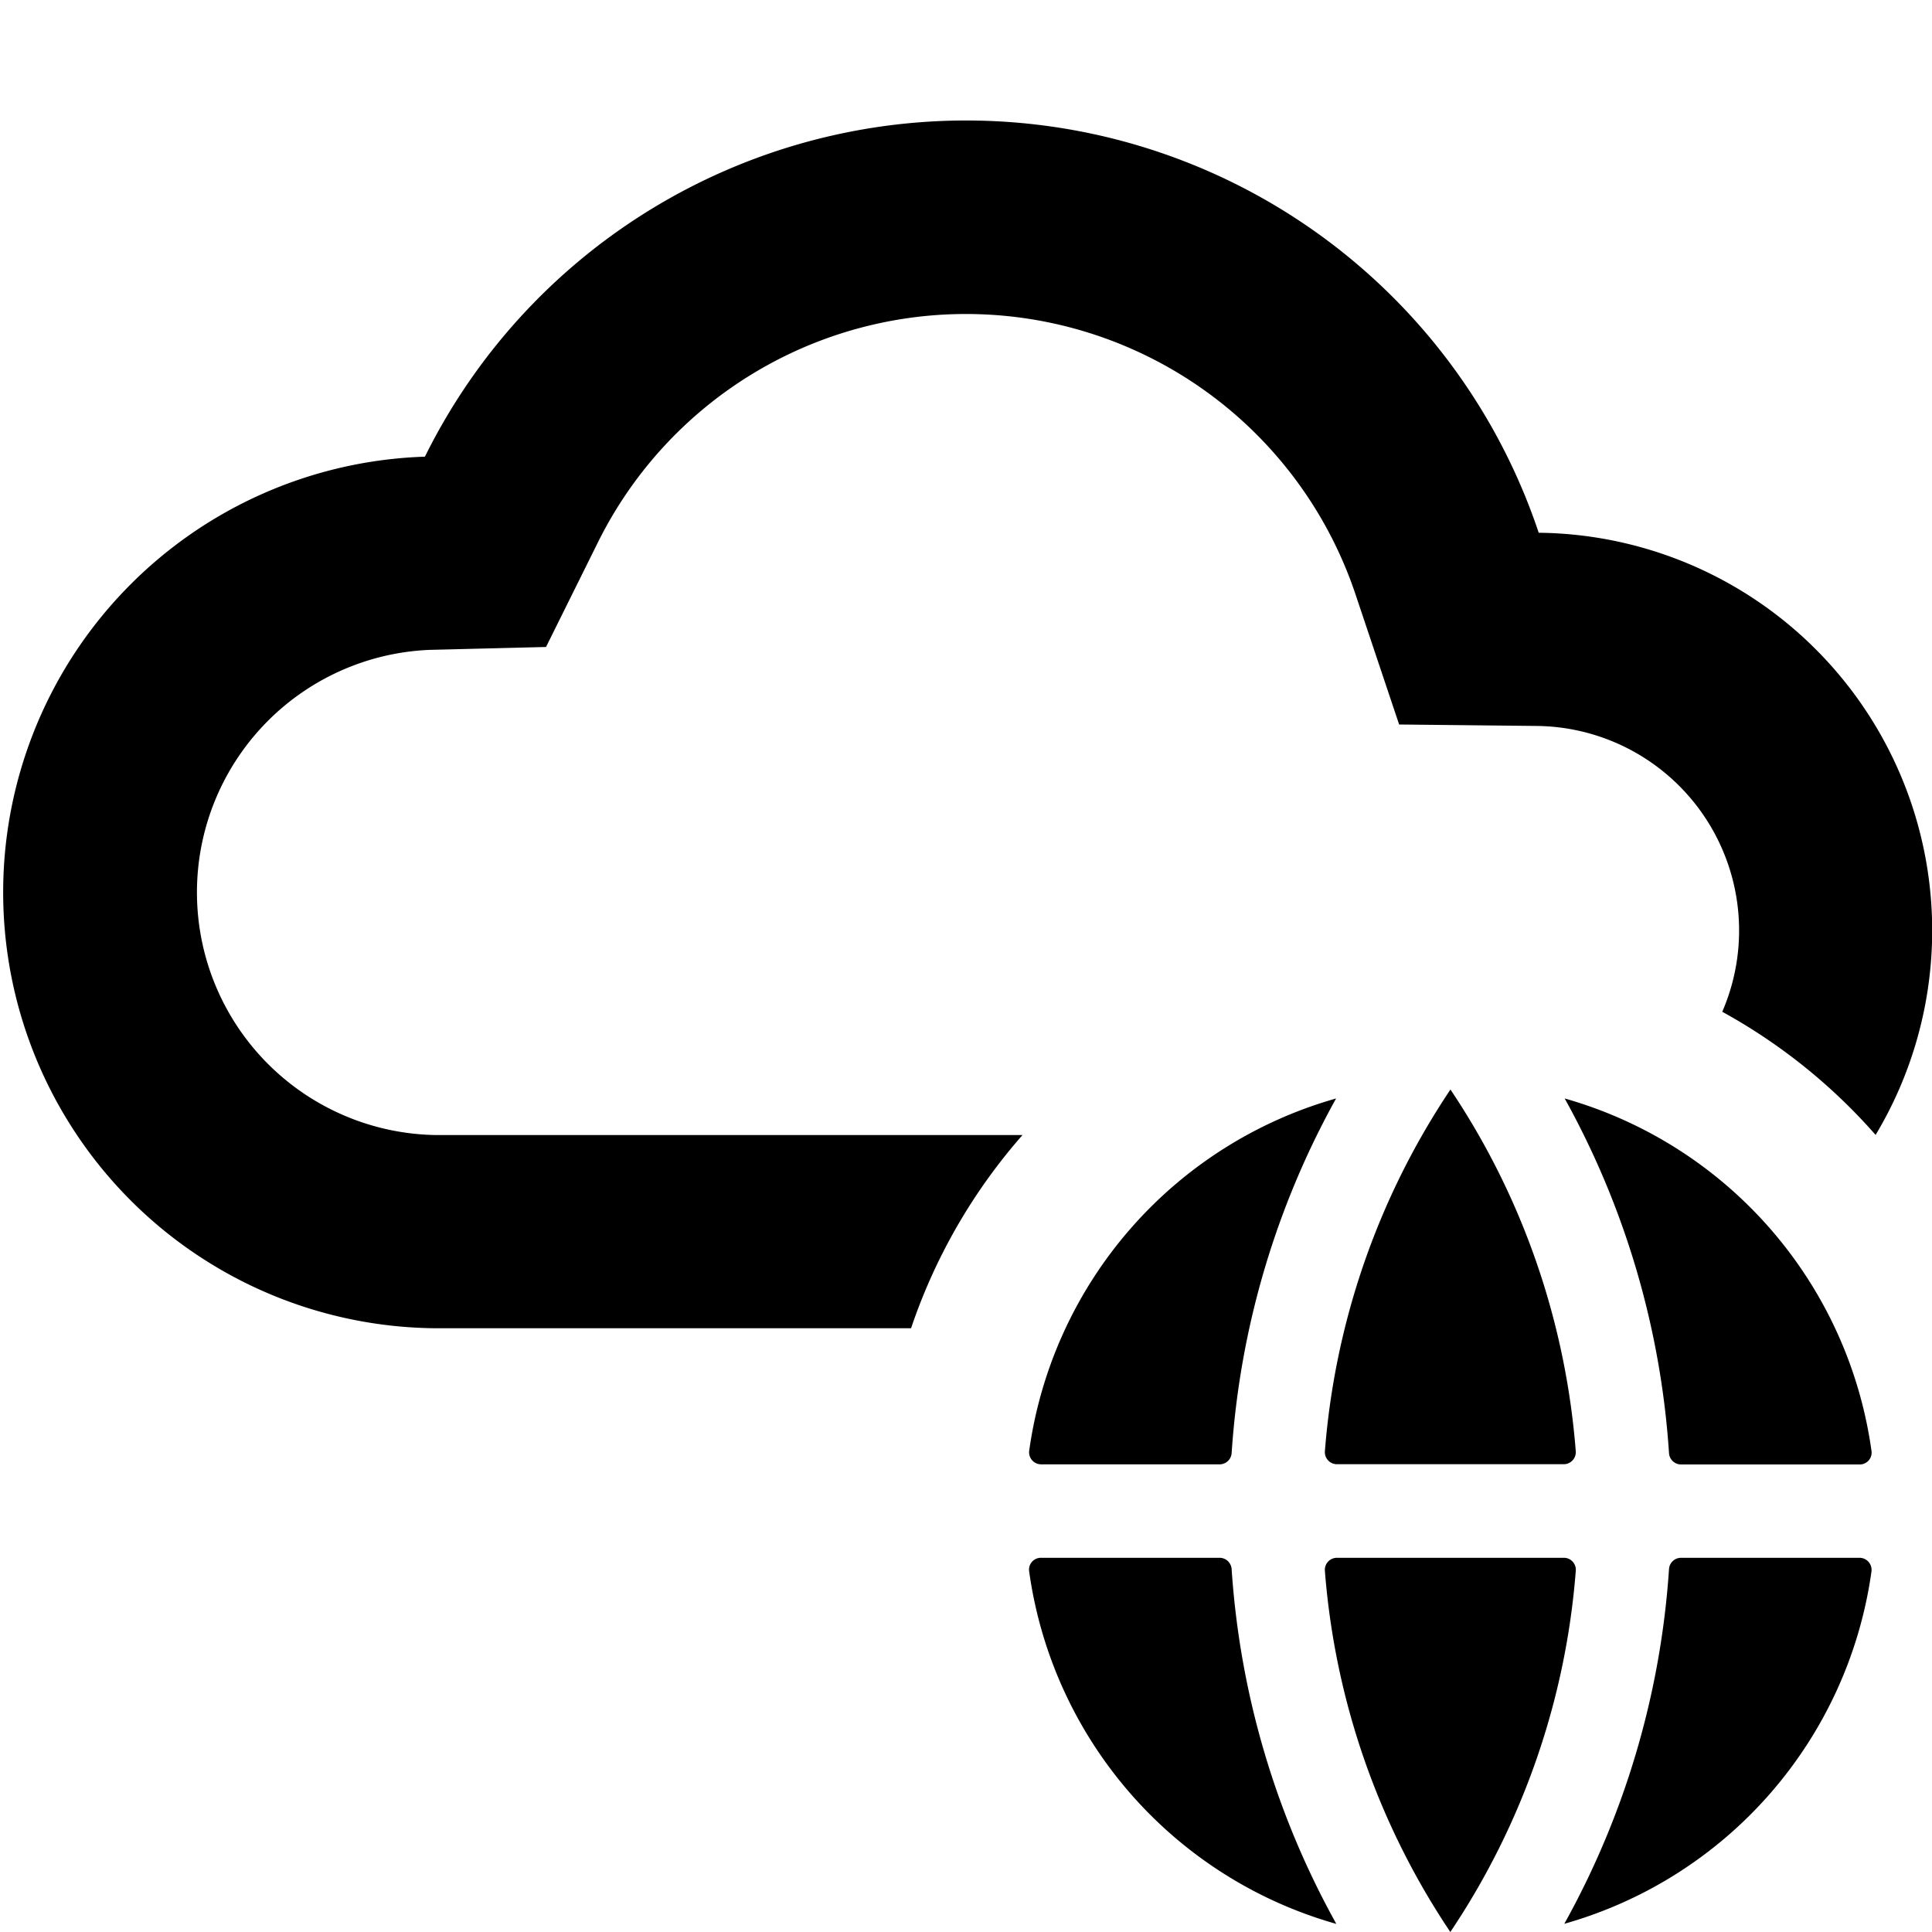 <svg width="16" height="16" viewBox="0 0 16 16"><path d="m11.587 6-.362-1.08a3.402 3.402 0 0 0-6.274-.427l-.429.865-.965.024A2.01 2.01 0 0 0 3.61 9.4h4.858a4.7 4.7 0 0 0-.923 1.6H3.61a3.61 3.61 0 0 1-.091-7.218 5 5 0 0 1 9.224.63 3.294 3.294 0 0 1 2.79 4.987 4.7 4.7 0 0 0-1.27-1.02 1.694 1.694 0 0 0-1.536-2.367zm3.912 7.011a.1.1 0 0 0-.098-.11h-1.479a.1.1 0 0 0-.1.094 7 7 0 0 1-.867 2.937 3.54 3.54 0 0 0 2.544-2.92m0-.995a3.54 3.54 0 0 0-2.541-2.92 7 7 0 0 1 .864 2.936.1.1 0 0 0 .1.095h1.48c.059 0 .105-.052.097-.111m-6.976 0a.1.1 0 0 0 .098.11H10.1a.1.1 0 0 0 .1-.094 7 7 0 0 1 .865-2.936 3.54 3.54 0 0 0-2.542 2.92m1.577.884c.053 0 .097.042.1.095a7 7 0 0 0 .867 2.937 3.54 3.54 0 0 1-2.544-2.92.098.098 0 0 1 .098-.112zm.872.107a.1.1 0 0 1 .1-.107h1.88c.057 0 .103.05.098.107A6.23 6.23 0 0 1 12.011 16a6.23 6.23 0 0 1-1.039-2.993m2.078-.986a.1.1 0 0 1-.099.105h-1.88a.1.1 0 0 1-.099-.105 6.25 6.25 0 0 1 1.04-2.998c.609.908.956 1.944 1.038 2.998"/></svg>